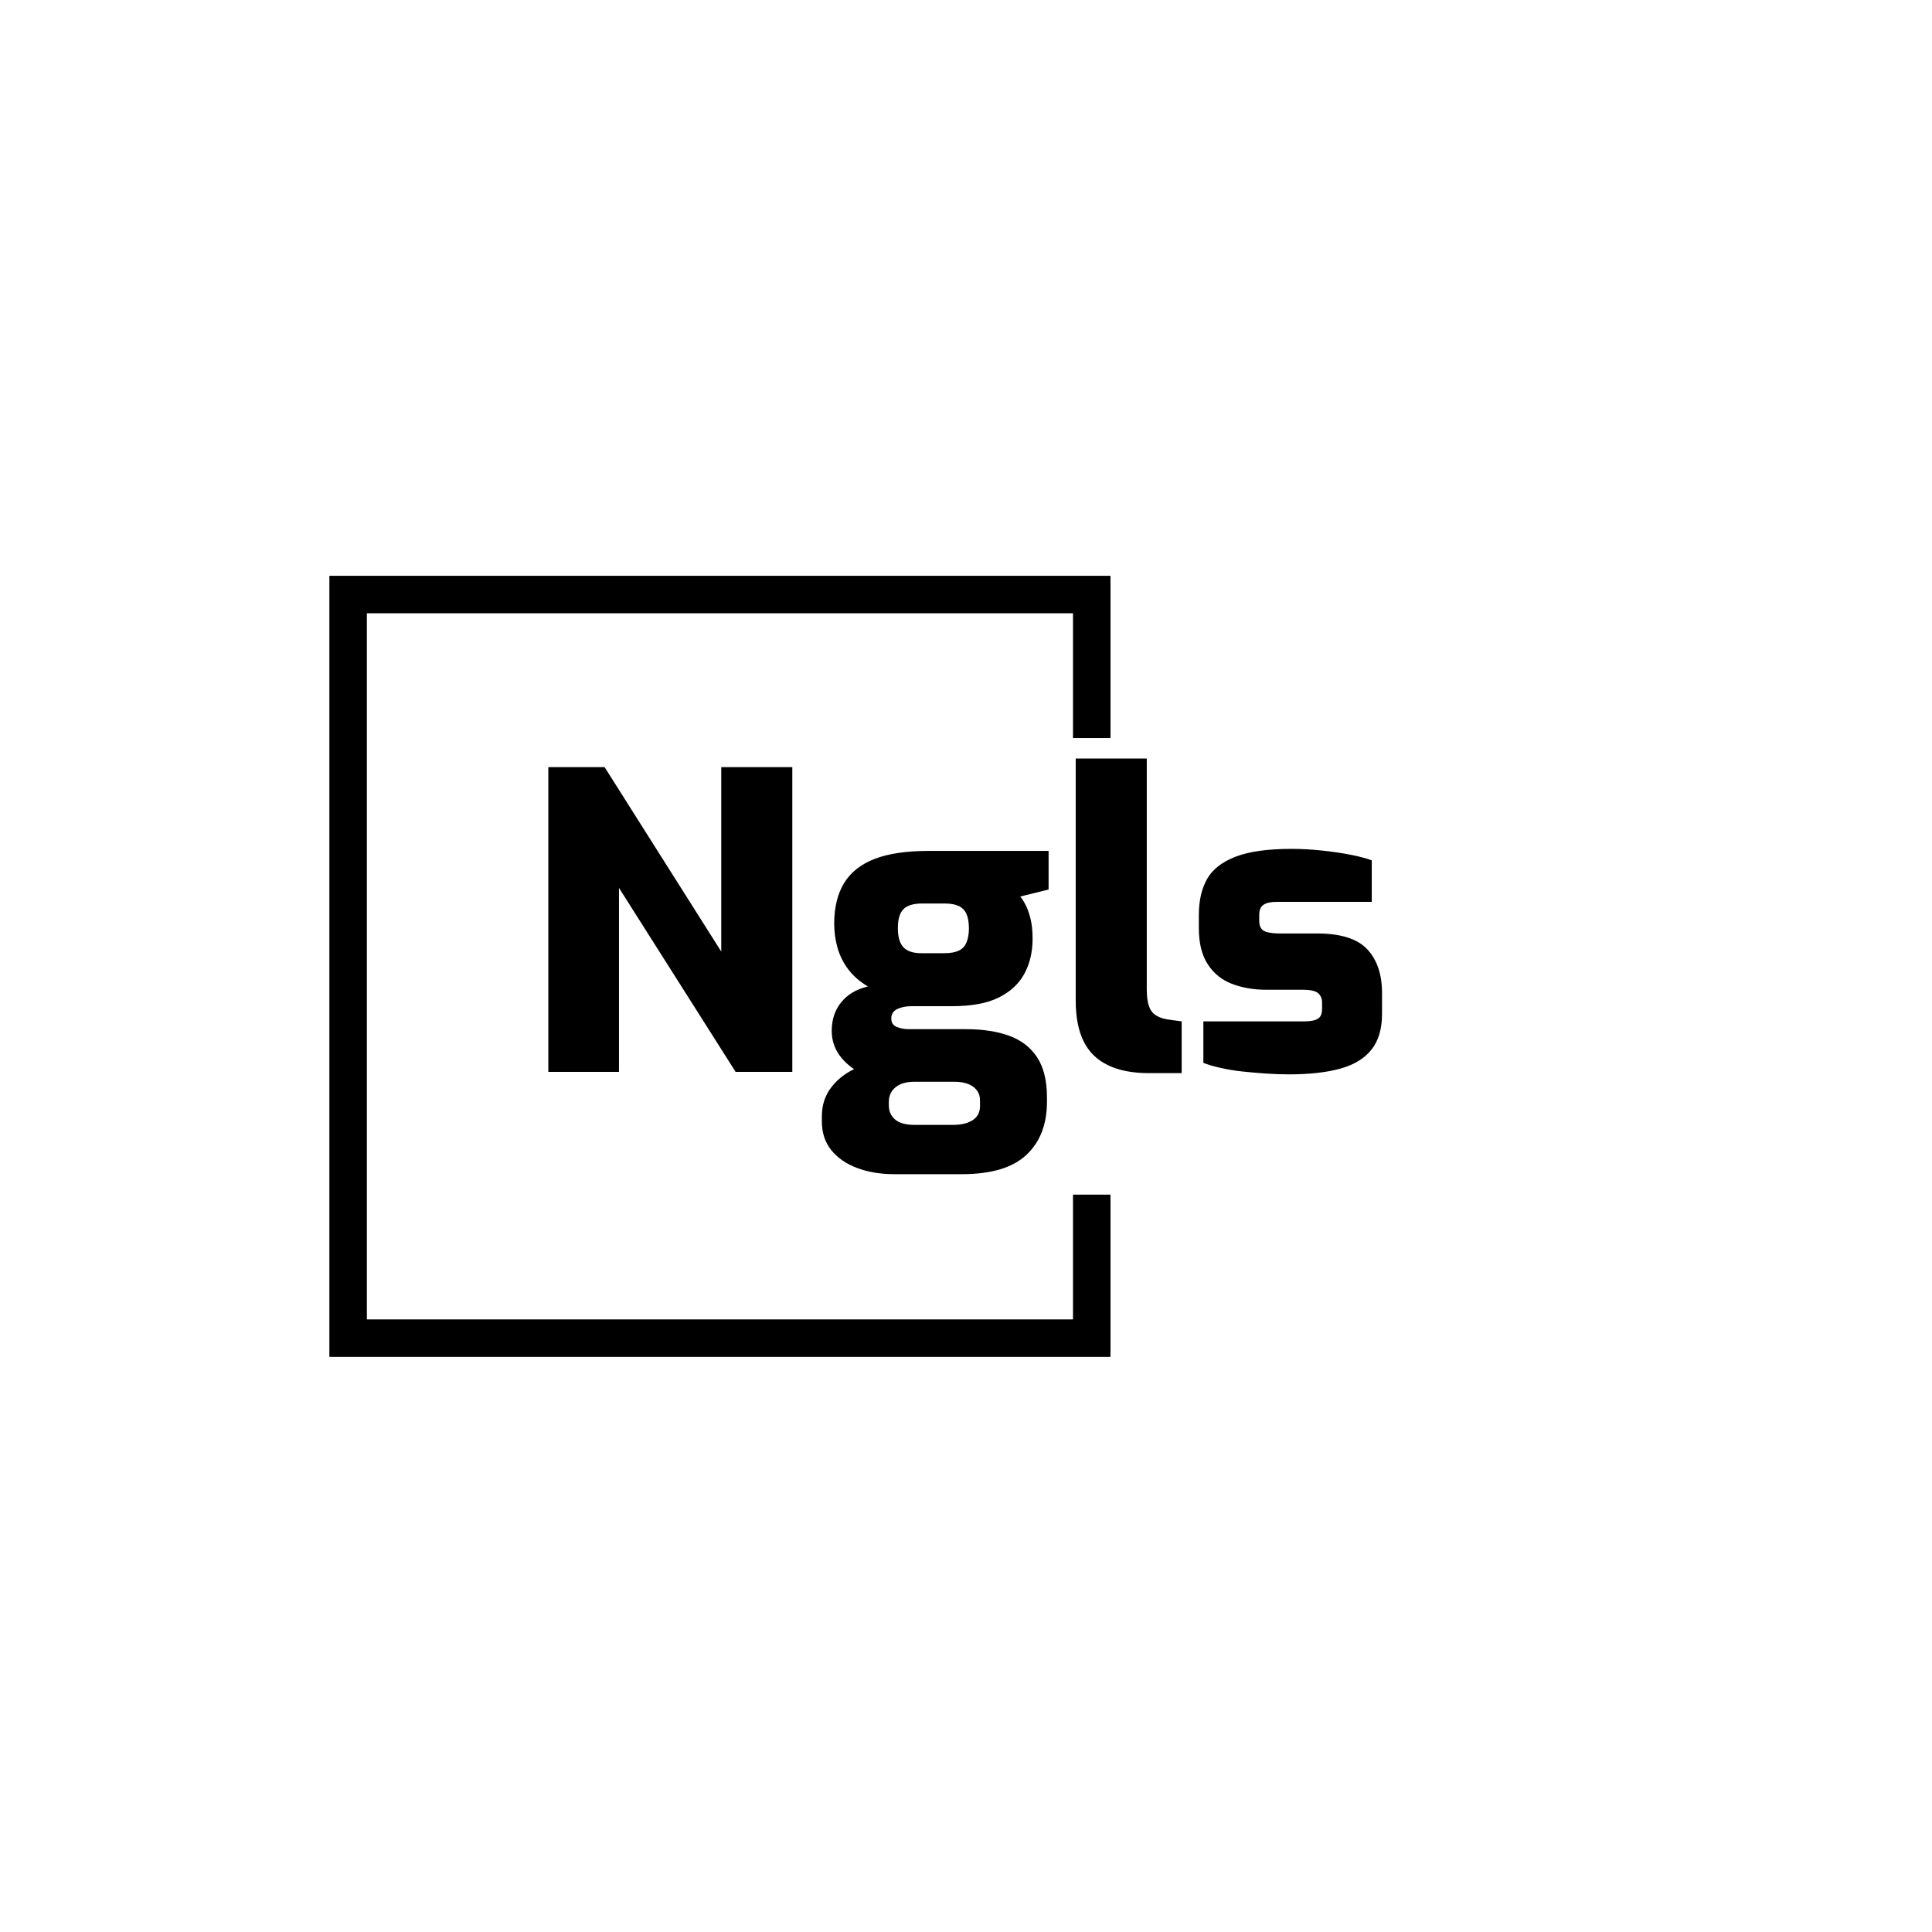 <svg xmlns="http://www.w3.org/2000/svg" version="1.1" xmlns:xlink="http://www.w3.org/1999/xlink" xmlns:svgjs="http://svgjs.dev/svgjs" width="1000" height="1000" viewBox="0 0 1000 1000"><rect width="1000" height="1000" fill="#ffffff"></rect><g transform="matrix(0.7,0,0,0.7,149.576,282.127)"><svg viewBox="0 0 396 247" data-background-color="#0f1f31" preserveAspectRatio="xMidYMid meet" height="623" width="1000" xmlns="http://www.w3.org/2000/svg" xmlns:xlink="http://www.w3.org/1999/xlink"><g id="tight-bounds" transform="matrix(1,0,0,1,0.24,-0.1)"><svg viewBox="0 0 395.52 247.2" height="247.2" width="395.52"><g><svg></svg></g><g><svg viewBox="0 0 395.52 247.2" height="247.2" width="395.52"><g transform="matrix(1,0,0,1,75.544,62.673)"><svg viewBox="0 0 244.431 121.854" height="121.854" width="244.431"><g><svg viewBox="0 0 244.431 121.854" height="121.854" width="244.431"><g><svg viewBox="0 0 244.431 121.854" height="121.854" width="244.431"><g><svg viewBox="0 0 244.431 121.854" height="121.854" width="244.431"><g><svg viewBox="0 0 244.431 121.854" height="121.854" width="244.431"><g><svg viewBox="0 0 244.431 121.854" height="121.854" width="244.431"><g transform="matrix(1,0,0,1,0,0)"><svg width="244.431" viewBox="3.1 -38.15 101.49 50.6" height="121.854" data-palette-color="#f9d74c"><path d="M11.7 0L3.1 0 3.1-37.1 9.95-37.1 24.15-14.65 24.15-37.1 32.8-37.1 32.8 0 25.9 0 11.7-22.4 11.7 0ZM53.45 12.45L45.2 12.45Q42.7 12.45 40.7 11.7 38.7 10.95 37.55 9.53 36.4 8.1 36.4 6.05L36.4 6.05 36.4 5.4Q36.4 3.3 37.62 1.78 38.85 0.25 40.8-0.55 42.75-1.35 44.95-1.35L44.95-1.35 47.65 1.2Q46.65 1.2 45.97 1.5 45.3 1.8 44.92 2.35 44.55 2.9 44.55 3.65L44.55 3.65 44.55 4.05Q44.55 5.15 45.32 5.8 46.1 6.45 47.65 6.45L47.65 6.45 52.4 6.45Q53.85 6.45 54.75 5.88 55.65 5.3 55.65 4.15L55.65 4.15 55.65 3.45Q55.65 2.75 55.27 2.25 54.9 1.75 54.22 1.48 53.55 1.2 52.5 1.2L52.5 1.2 47.25 1.2Q42.3 1.2 39.95-0.6 37.6-2.4 37.6-5L37.6-5Q37.6-7.05 38.75-8.47 39.9-9.9 42-10.4L42-10.4Q40.5-11.3 39.6-12.5 38.7-13.7 38.3-15.13 37.9-16.55 37.9-18.05L37.9-18.05Q37.9-21 39.1-22.98 40.3-24.95 42.82-25.93 45.35-26.9 49.35-26.9L49.35-26.9 64-26.9 64-22.2 60.55-21.35Q60.95-20.85 61.27-20.18 61.6-19.5 61.82-18.55 62.05-17.6 62.05-16.2L62.05-16.2Q62.05-13.8 61.05-11.95 60.05-10.1 57.92-9.05 55.8-8 52.25-8L52.25-8 47.3-8Q46.3-8 45.57-7.65 44.85-7.3 44.85-6.5L44.85-6.5Q44.85-5.75 45.5-5.48 46.15-5.2 47-5.2L47-5.2 53.95-5.2Q57-5.2 59.2-4.4 61.4-3.6 62.6-1.78 63.8 0.05 63.8 3.1L63.8 3.1 63.8 3.65Q63.8 7.75 61.3 10.1 58.8 12.45 53.45 12.45L53.45 12.45ZM48.5-14.45L48.5-14.45 51.3-14.45Q52.45-14.45 53.1-14.78 53.75-15.1 54.02-15.8 54.3-16.5 54.3-17.45L54.3-17.45Q54.3-18.55 54-19.23 53.7-19.9 53.05-20.2 52.4-20.5 51.35-20.5L51.35-20.5 48.6-20.5Q47.05-20.5 46.35-19.83 45.65-19.15 45.65-17.5L45.65-17.5Q45.65-15.9 46.32-15.18 47-14.45 48.5-14.45ZM80.2 0.15L76.2 0.15Q73.2 0.15 71.2-0.83 69.2-1.8 68.25-3.75 67.3-5.7 67.3-8.7L67.3-8.7 67.3-38.15 75.95-38.15 75.95-10.05Q75.95-8.8 76.2-8.05 76.45-7.3 77-6.93 77.55-6.55 78.4-6.4L78.4-6.4 80.2-6.15 80.2 0.15ZM93.24 0.3L93.24 0.3Q91.89 0.3 90.44 0.2 88.99 0.1 87.59-0.05 86.19-0.2 84.97-0.48 83.74-0.75 82.84-1.1L82.84-1.1 82.84-6.15 95.04-6.15Q95.89-6.15 96.39-6.3 96.89-6.45 97.09-6.78 97.29-7.1 97.29-7.7L97.29-7.7 97.29-8.45Q97.29-9.15 96.82-9.58 96.34-10 94.89-10L94.89-10 90.49-10Q88.24-10 86.37-10.7 84.49-11.4 83.39-13.08 82.29-14.75 82.29-17.5L82.29-17.5 82.29-19.1Q82.29-21.7 83.29-23.48 84.29-25.25 86.77-26.2 89.24-27.15 93.59-27.15L93.59-27.15Q95.34-27.15 97.24-26.95 99.14-26.75 100.79-26.43 102.44-26.1 103.34-25.75L103.34-25.75 103.34-20.7 91.79-20.7Q90.69-20.7 90.17-20.35 89.64-20 89.64-19.1L89.64-19.1 89.64-18.4Q89.64-17.8 89.89-17.45 90.14-17.1 90.74-16.98 91.34-16.85 92.24-16.85L92.24-16.85 96.69-16.85Q100.99-16.85 102.79-14.93 104.59-13 104.59-9.6L104.59-9.6 104.59-7.05Q104.59-4.35 103.32-2.73 102.04-1.1 99.52-0.4 96.99 0.3 93.24 0.3Z" opacity="1" transform="matrix(1,0,0,1,0,0)" fill="#000000" class="undefined-text-0" data-fill-palette-color="primary" id="text-0"></path></svg></g></svg></g></svg></g></svg></g></svg></g></svg></g></svg></g><path d="M240.356 56.673L240.356 9.106 11.369 9.106 11.369 238.094 240.356 238.094 240.356 190.527 229.367 190.527 229.367 227.105 22.358 227.105 22.358 20.095 229.367 20.095 229.367 56.673Z" fill="#000000" stroke="transparent" data-fill-palette-color="primary"></path></svg></g><defs></defs></svg><rect width="395.52" height="247.2" fill="none" stroke="none" visibility="hidden"></rect></g></svg></g></svg>